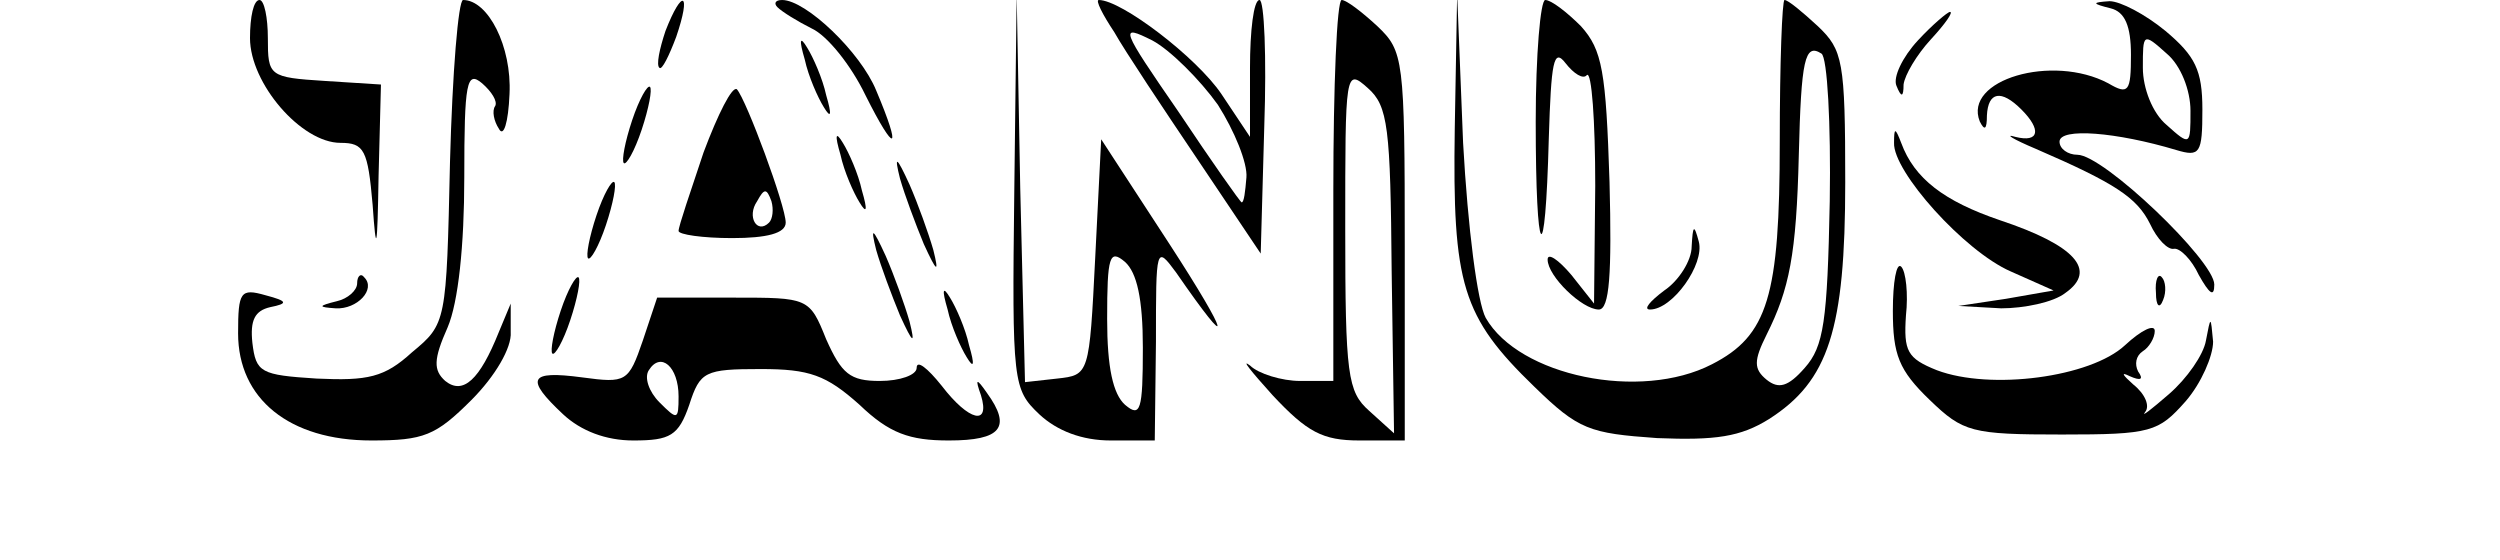 <?xml version="1.0" standalone="no"?>
<!DOCTYPE svg PUBLIC "-//W3C//DTD SVG 20010904//EN"
 "http://www.w3.org/TR/2001/REC-SVG-20010904/DTD/svg10.dtd">
<svg version="1.0" xmlns="http://www.w3.org/2000/svg"
 width="210pt" height="47pt" viewBox="0 0 210 47"
 preserveAspectRatio="xMidYMid meet">

<g transform="translate(0,47) scale(0.1,-0.1)"
fill="#000000" stroke="none">
<path d="M210 438 c0 -38 43 -88 76 -88 20 0 23 -6 27 -52 3 -43 4 -38 5 24
l2 77 -47 3 c-47 3 -48 4 -48 36 0 17 -3 32 -7 32 -5 0 -8 -14 -8 -32z"/>
<path d="M378 334 c-3 -135 -3 -136 -32 -160 -23 -21 -37 -24 -80 -22 -47 3
-51 5 -54 30 -2 19 2 27 15 30 15 3 15 5 -4 10 -21 6 -23 3 -23 -32 0 -55 43
-90 112 -90 44 0 54 4 84 34 20 20 34 44 33 57 l0 24 -10 -24 c-16 -40 -30
-53 -45 -41 -10 9 -10 18 2 45 9 21 14 69 14 126 0 80 2 90 15 79 8 -7 13 -15
11 -19 -3 -4 -1 -13 3 -19 4 -8 8 5 9 29 2 40 -18 79 -39 79 -4 0 -9 -61 -11
-136z"/>
<path d="M559 444 c-5 -15 -8 -29 -5 -31 2 -2 8 10 14 26 13 38 5 41 -9 5z"/>
<path d="M653 464 c4 -4 17 -12 29 -18 13 -6 33 -31 45 -56 25 -50 31 -48 9 4
-13 32 -59 76 -79 76 -6 0 -7 -3 -4 -6z"/>
<path d="M852 309 c-2 -161 -1 -166 21 -187 15 -14 36 -22 60 -22 l37 0 1 83
c0 80 0 81 17 58 49 -71 45 -54 -5 23 l-58 89 -5 -99 c-5 -99 -5 -99 -32 -102
l-27 -3 -4 163 -3 163 -2 -166z m108 -131 c0 -53 -2 -59 -15 -48 -10 9 -15 31
-15 72 0 53 2 59 15 48 10 -9 15 -31 15 -72z"/>
<path d="M936 443 c9 -16 41 -64 70 -107 l53 -79 3 107 c2 58 0 106 -4 106 -5
0 -8 -26 -8 -57 l0 -58 -24 36 c-21 31 -84 79 -103 79 -3 0 3 -12 13 -27z m87
-61 c14 -22 25 -49 24 -61 -1 -12 -2 -21 -4 -21 -1 0 -25 34 -53 76 -49 71
-50 74 -22 60 15 -8 40 -33 55 -54z"/>
<path d="M1120 310 l0 -160 -28 0 c-15 0 -35 6 -42 13 -8 6 1 -5 19 -25 29
-31 42 -38 73 -38 l38 0 0 163 c0 158 -1 164 -23 185 -13 12 -26 22 -30 22 -4
0 -7 -72 -7 -160z m49 -68 l2 -136 -21 19 c-18 16 -20 30 -20 153 0 132 0 135
19 118 17 -15 19 -33 20 -154z"/>
<path d="M1222 362 c-2 -131 6 -158 67 -217 37 -36 46 -39 103 -43 49 -2 70 1
94 16 50 32 64 75 64 199 0 102 -2 111 -23 131 -13 12 -25 22 -28 22 -2 0 -4
-53 -4 -119 0 -130 -10 -163 -57 -187 -60 -31 -162 -10 -190 39 -7 13 -15 75
-19 147 l-5 125 -2 -113z m315 -61 c-2 -101 -5 -122 -21 -140 -14 -16 -22 -18
-32 -10 -11 9 -11 16 0 38 19 38 25 67 27 151 2 80 5 94 19 85 5 -3 8 -59 7
-124z"/>
<path d="M1290 368 c0 -118 8 -129 11 -14 2 64 4 76 14 63 7 -9 15 -14 18 -10
4 3 7 -38 7 -93 l-1 -99 -19 24 c-11 13 -20 19 -20 13 0 -14 29 -42 43 -42 9
0 11 30 9 107 -3 93 -6 111 -24 131 -12 12 -25 22 -30 22 -4 0 -8 -46 -8 -102z"/>
<path d="M1773 463 c12 -3 17 -15 17 -39 0 -31 -2 -34 -19 -24 -47 25 -122 3
-108 -32 4 -8 6 -7 6 5 1 20 12 22 29 5 17 -17 15 -28 -5 -23 -10 3 -2 -2 17
-10 67 -29 85 -41 96 -63 6 -13 15 -22 20 -21 5 1 15 -9 21 -22 9 -16 13 -19
13 -8 0 20 -93 109 -115 109 -8 0 -15 5 -15 11 0 12 48 8 98 -7 20 -6 22 -3
22 34 0 33 -6 45 -31 66 -17 14 -38 25 -47 25 -15 -1 -15 -2 1 -6z m67 -86 c0
-29 0 -30 -20 -12 -12 10 -20 31 -20 48 0 29 0 30 20 12 12 -10 20 -31 20 -48z"/>
<path d="M1611 436 c-13 -14 -21 -31 -18 -38 4 -10 6 -10 6 1 1 8 11 25 23 38
12 13 19 23 16 23 -2 0 -15 -11 -27 -24z"/>
<path d="M676 420 c3 -14 11 -32 16 -40 6 -10 7 -7 2 10 -3 14 -11 32 -16 40
-6 10 -7 7 -2 -10z"/>
<path d="M531 369 c-6 -18 -9 -34 -7 -36 2 -2 9 10 15 28 6 18 9 34 7 36 -2 2
-9 -10 -15 -28z"/>
<path d="M591 342 c-11 -33 -21 -62 -21 -66 0 -3 20 -6 45 -6 29 0 45 4 45 13
0 14 -33 103 -41 112 -4 3 -16 -21 -28 -53z m55 -59 c-10 -10 -19 5 -10 18 6
11 8 11 12 0 2 -7 1 -15 -2 -18z"/>
<path d="M706 340 c3 -14 11 -32 16 -40 6 -10 7 -7 2 10 -3 14 -11 32 -16 40
-6 10 -7 7 -2 -10z"/>
<path d="M1591 350 c-1 -24 59 -91 98 -108 l36 -16 -40 -7 -40 -6 36 -2 c19 0
44 5 54 13 27 19 8 40 -55 61 -47 16 -72 35 -83 65 -5 13 -6 13 -6 0z"/>
<path d="M756 320 c4 -14 13 -38 20 -55 11 -24 13 -25 8 -5 -4 14 -13 39 -20
55 -11 24 -13 25 -8 5z"/>
<path d="M501 289 c-6 -18 -9 -34 -7 -36 2 -2 9 10 15 28 6 18 9 34 7 36 -2 2
-9 -10 -15 -28z"/>
<path d="M736 260 c4 -14 13 -38 20 -55 11 -24 13 -25 8 -5 -4 14 -13 39 -20
55 -11 24 -13 25 -8 5z"/>
<path d="M1421 263 c0 -12 -11 -29 -23 -37 -12 -9 -18 -16 -12 -16 19 0 46 38
41 57 -4 15 -5 14 -6 -4z"/>
<path d="M1590 209 c0 -37 5 -50 31 -75 28 -27 35 -29 111 -29 75 0 81 2 104
28 13 15 23 38 23 50 -2 22 -2 22 -6 1 -2 -12 -16 -32 -31 -45 -15 -13 -24
-20 -20 -15 4 5 0 15 -10 23 -9 8 -11 11 -3 7 9 -4 12 -3 7 4 -3 6 -2 13 4 17
5 3 10 11 10 17 0 6 -11 1 -25 -12 -29 -27 -113 -38 -158 -21 -25 10 -28 16
-26 46 2 18 0 37 -4 41 -4 4 -7 -13 -7 -37z"/>
<path d="M300 232 c0 -6 -8 -13 -17 -15 -16 -4 -16 -5 -1 -6 18 -1 34 16 24
26 -3 4 -6 1 -6 -5z"/>
<path d="M471 209 c-6 -18 -9 -34 -7 -36 2 -2 9 10 15 28 6 18 9 34 7 36 -2 2
-9 -10 -15 -28z"/>
<path d="M1811 224 c0 -11 3 -14 6 -6 3 7 2 16 -1 19 -3 4 -6 -2 -5 -13z"/>
<path d="M796 210 c3 -14 11 -32 16 -40 6 -10 7 -7 2 10 -3 14 -11 32 -16 40
-6 10 -7 7 -2 -10z"/>
<path d="M540 184 c-12 -35 -14 -36 -51 -31 -45 6 -48 -1 -16 -31 15 -14 36
-22 59 -22 31 0 38 4 47 30 9 28 13 30 60 30 41 0 55 -5 83 -30 25 -24 42 -30
75 -30 44 0 53 11 32 40 -9 13 -10 12 -5 -2 8 -26 -10 -22 -33 8 -12 15 -21
22 -21 15 0 -6 -14 -11 -31 -11 -25 0 -32 6 -45 35 -14 35 -15 35 -78 35 l-64
0 -12 -36z m30 -47 c0 -20 -1 -20 -16 -5 -9 9 -13 21 -9 27 10 16 25 3 25 -22z"/>
</g>
</svg>
